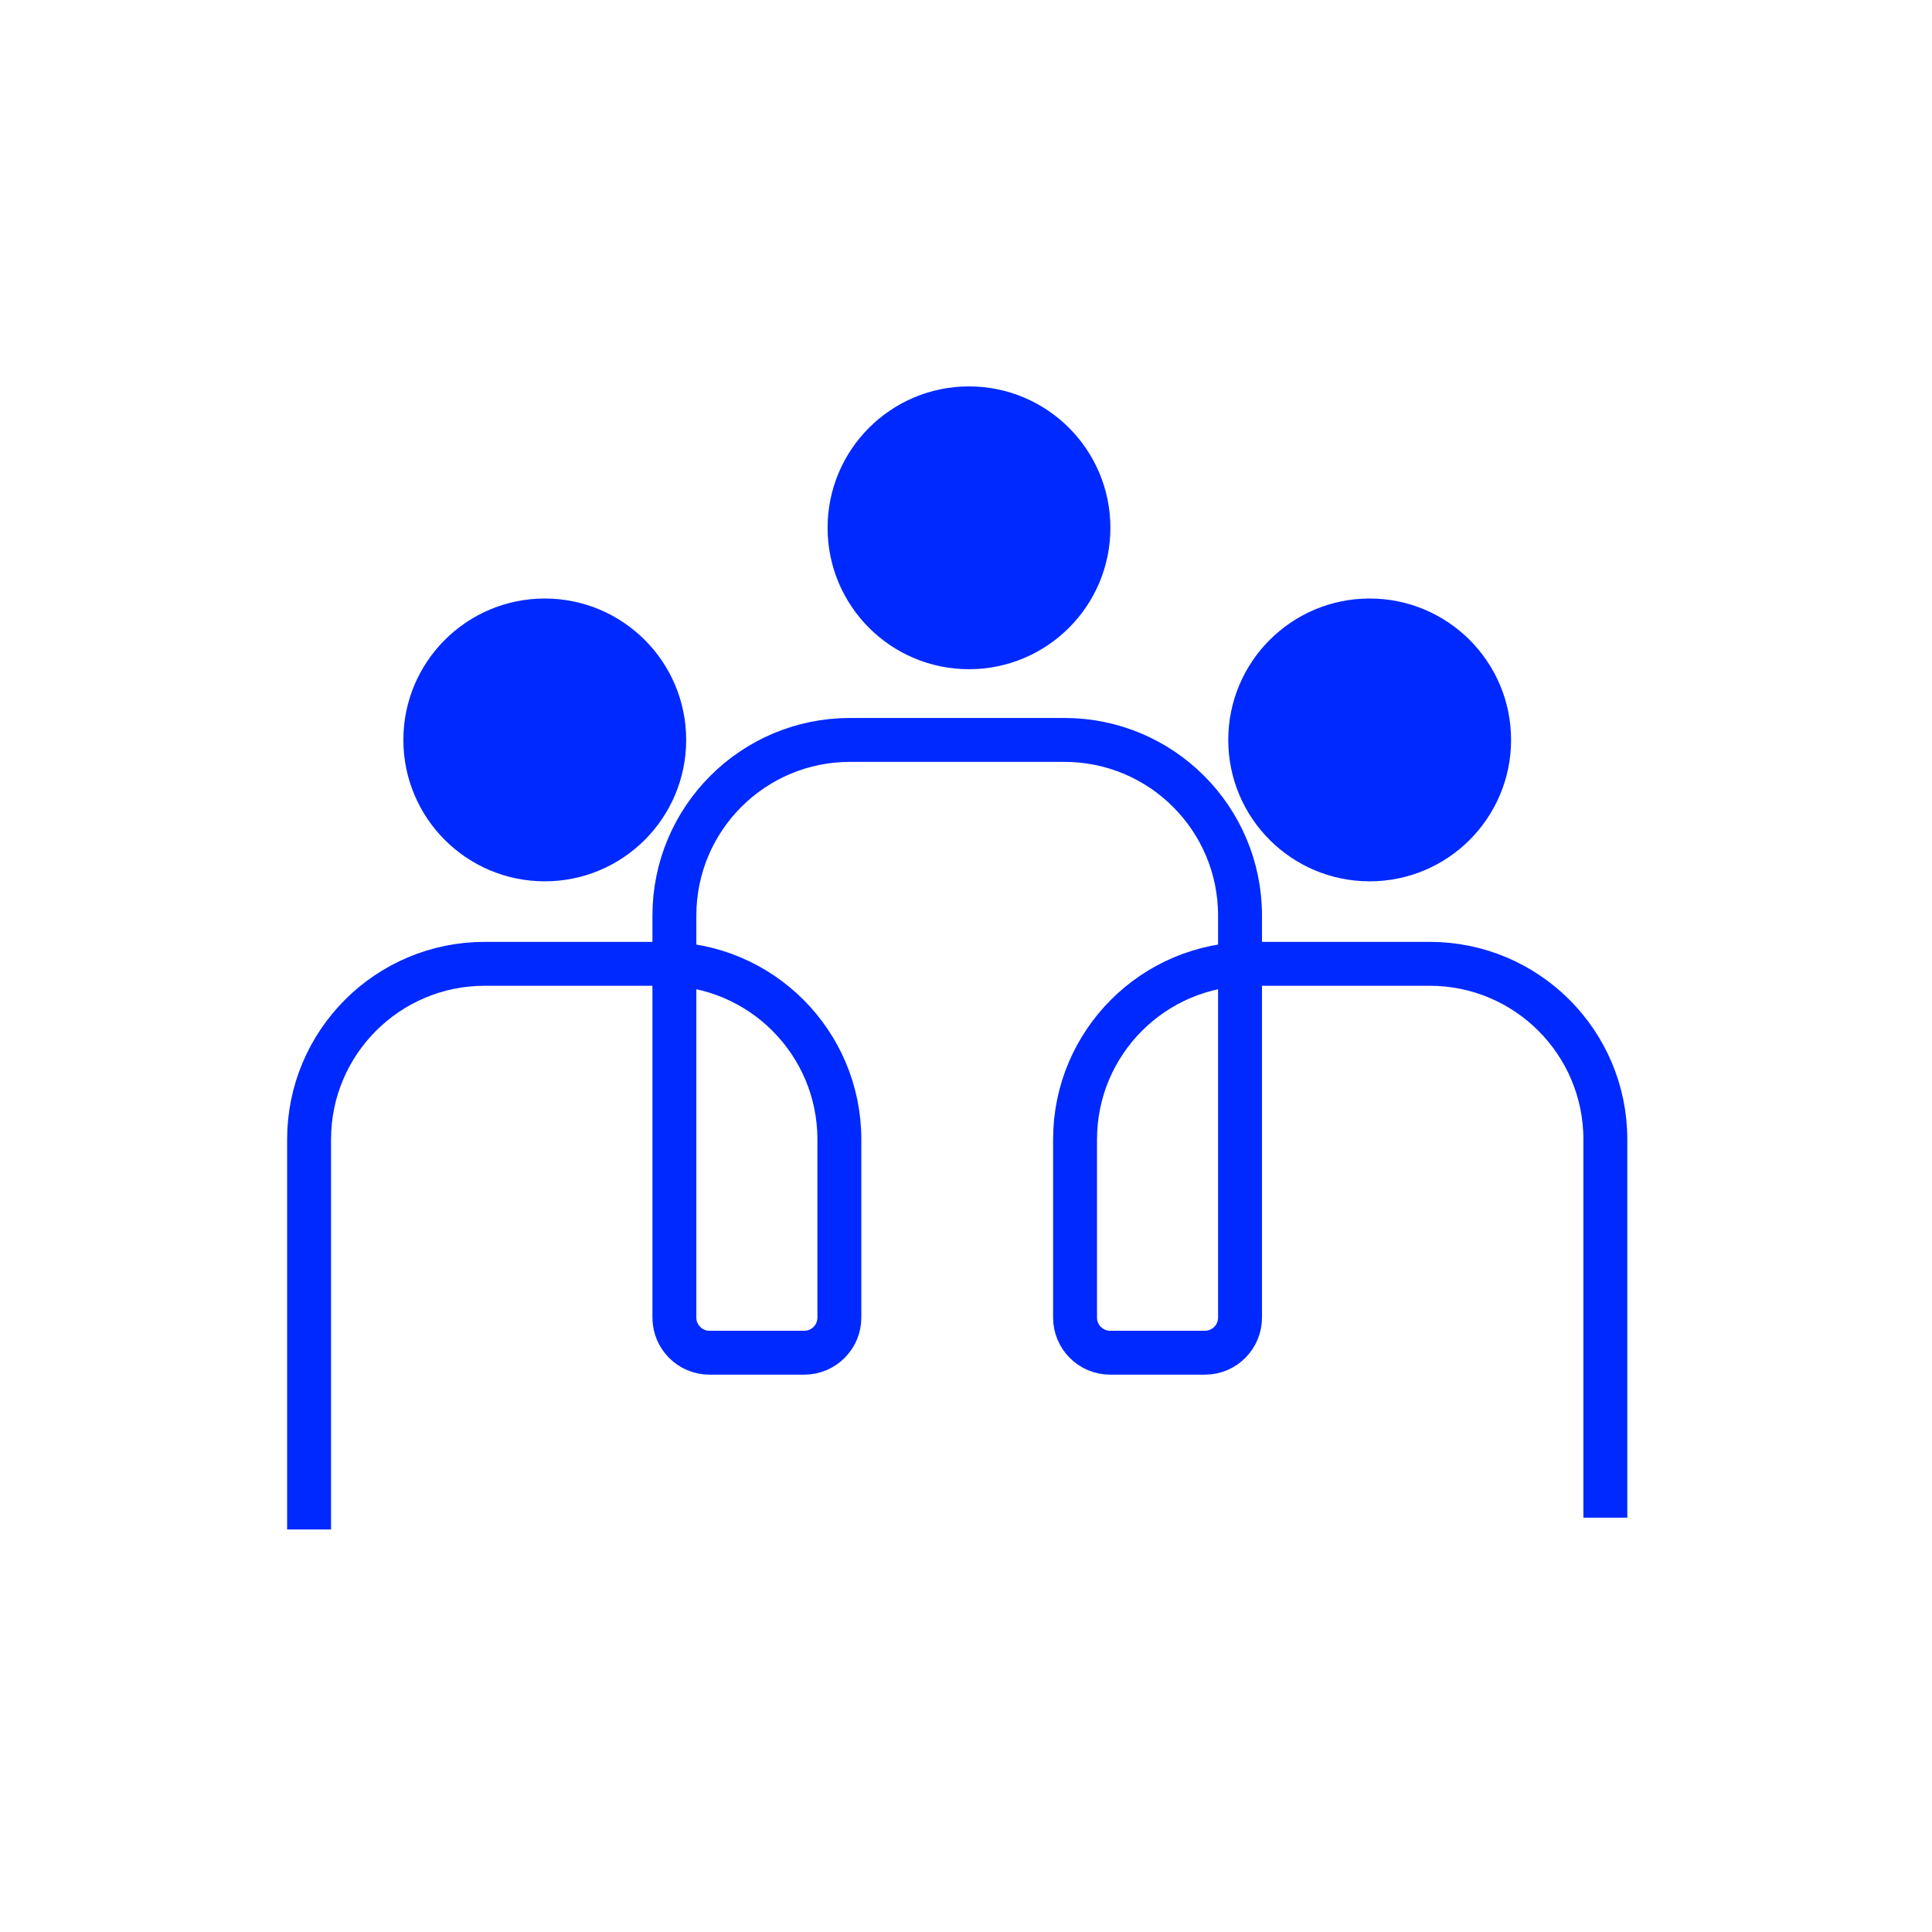 <svg width="110" height="110" viewBox="0 0 110 110" fill="none" xmlns="http://www.w3.org/2000/svg">
<path d="M17.598 87.082V64.876C17.598 59.354 22.075 54.876 27.598 54.876H37.79C43.313 54.876 47.79 59.354 47.79 64.876V75.018C47.79 76.122 46.895 77.018 45.79 77.018H40.397C39.292 77.018 38.397 76.122 38.397 75.018V52.128C38.397 46.606 42.874 42.128 48.397 42.128H60.602C66.125 42.128 70.602 46.606 70.602 52.128V75.018C70.602 76.122 69.707 77.018 68.602 77.018H63.209C62.105 77.018 61.209 76.122 61.209 75.018V64.876C61.209 59.354 65.686 54.876 71.209 54.876H81.402C86.925 54.876 91.402 59.354 91.402 64.876V86.411" stroke="#0029FF" stroke-width="2.5"/>
<circle cx="77.983" cy="42.128" r="6.801" fill="#0029FF" stroke="#0029FF" stroke-width="2.5"/>
<circle cx="55.17" cy="30.051" r="6.801" fill="#0029FF" stroke="#0029FF" stroke-width="2.5"/>
<circle cx="31.017" cy="42.128" r="6.801" fill="#0029FF" stroke="#0029FF" stroke-width="2.5"/>
</svg>
